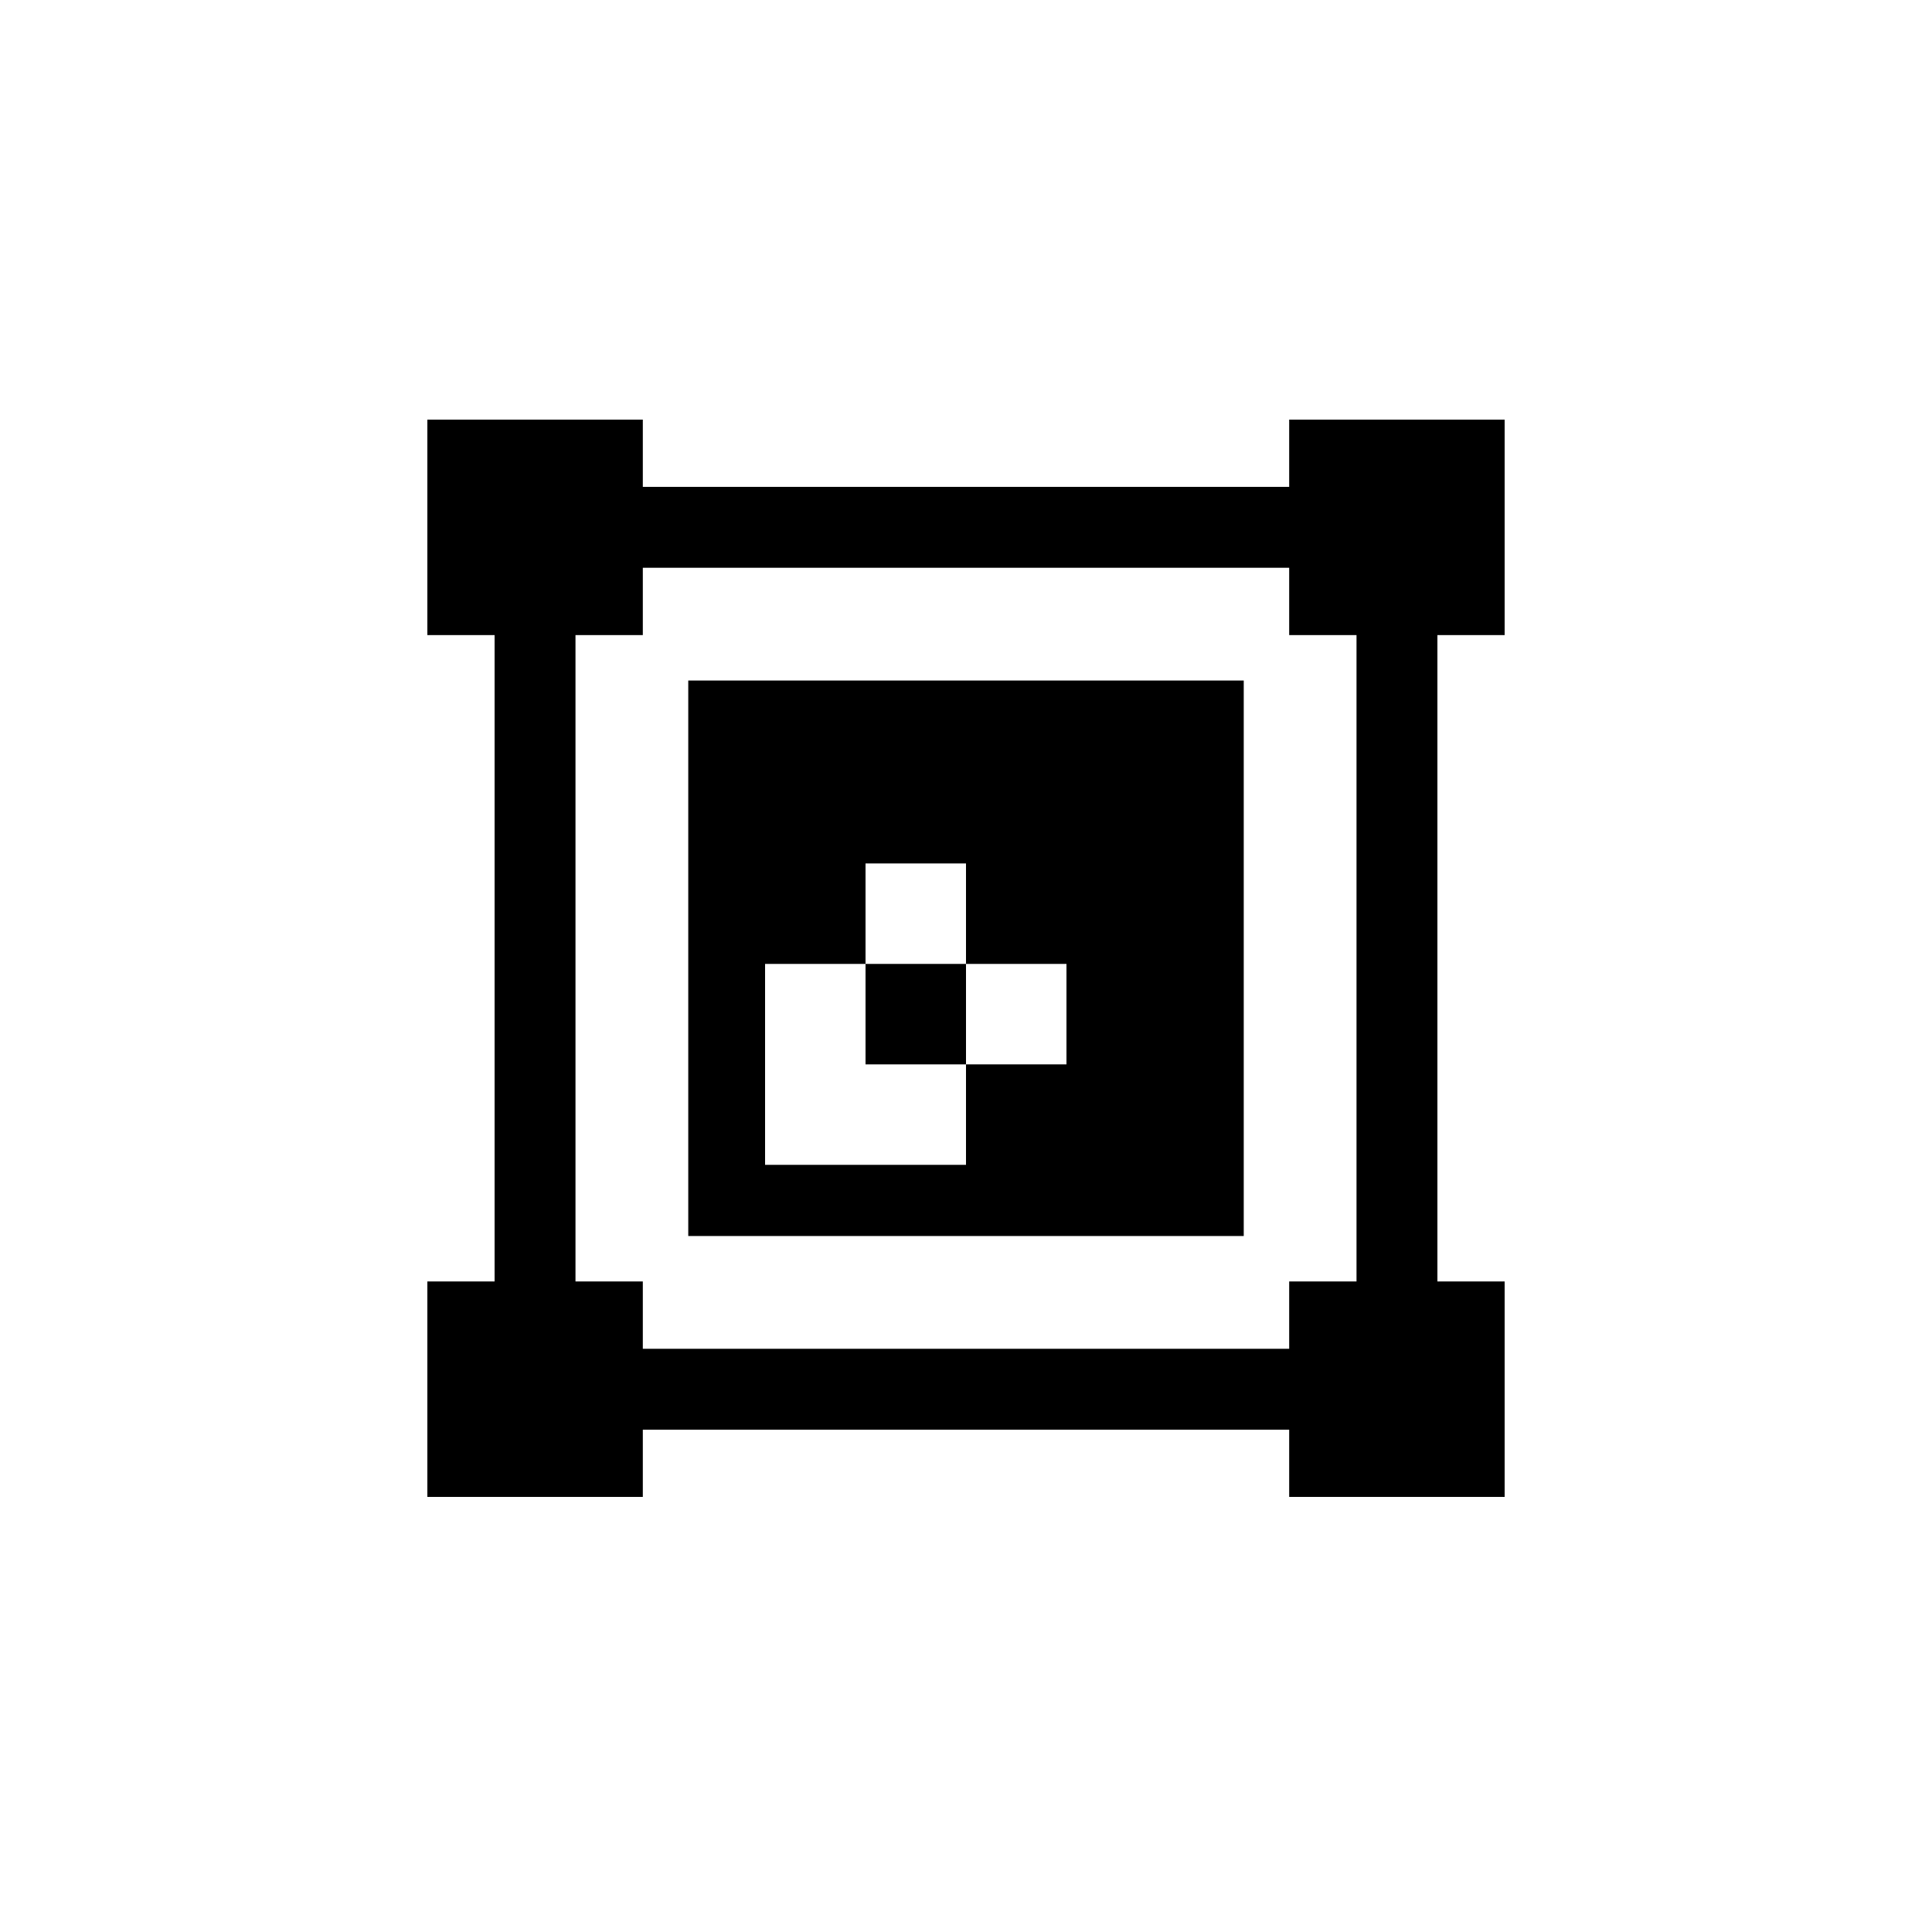 <svg height="1000" viewBox="0 0 1000 1000" width="1000" xmlns="http://www.w3.org/2000/svg"><title>ost</title><g data-name="capture - phase 1 copy 4" id="capture_-_phase_1_copy_4"><g data-name="right-tab copy 10" id="right-tab_copy_10"><g data-name="main menu copy 11" id="main_menu_copy_11"><path d="M643.76,639.76H356.24V352.24H643.76ZM500,550.92h52v-52H500Zm-52,0v-52H396v104H500v-52Zm0-52h52v-52H448ZM778.8,328.72V217.2H667.28V252H332.72V217.2H221.2V328.72H256V663.28H221.2V774.8H332.72V740H667.28V774.8H778.8V663.28H744V328.72ZM702.13,663.28H667.28v34.85H332.72V663.28H297.87V328.72h34.85V293.87H667.28v34.85h34.85Z"/></g></g></g></svg>